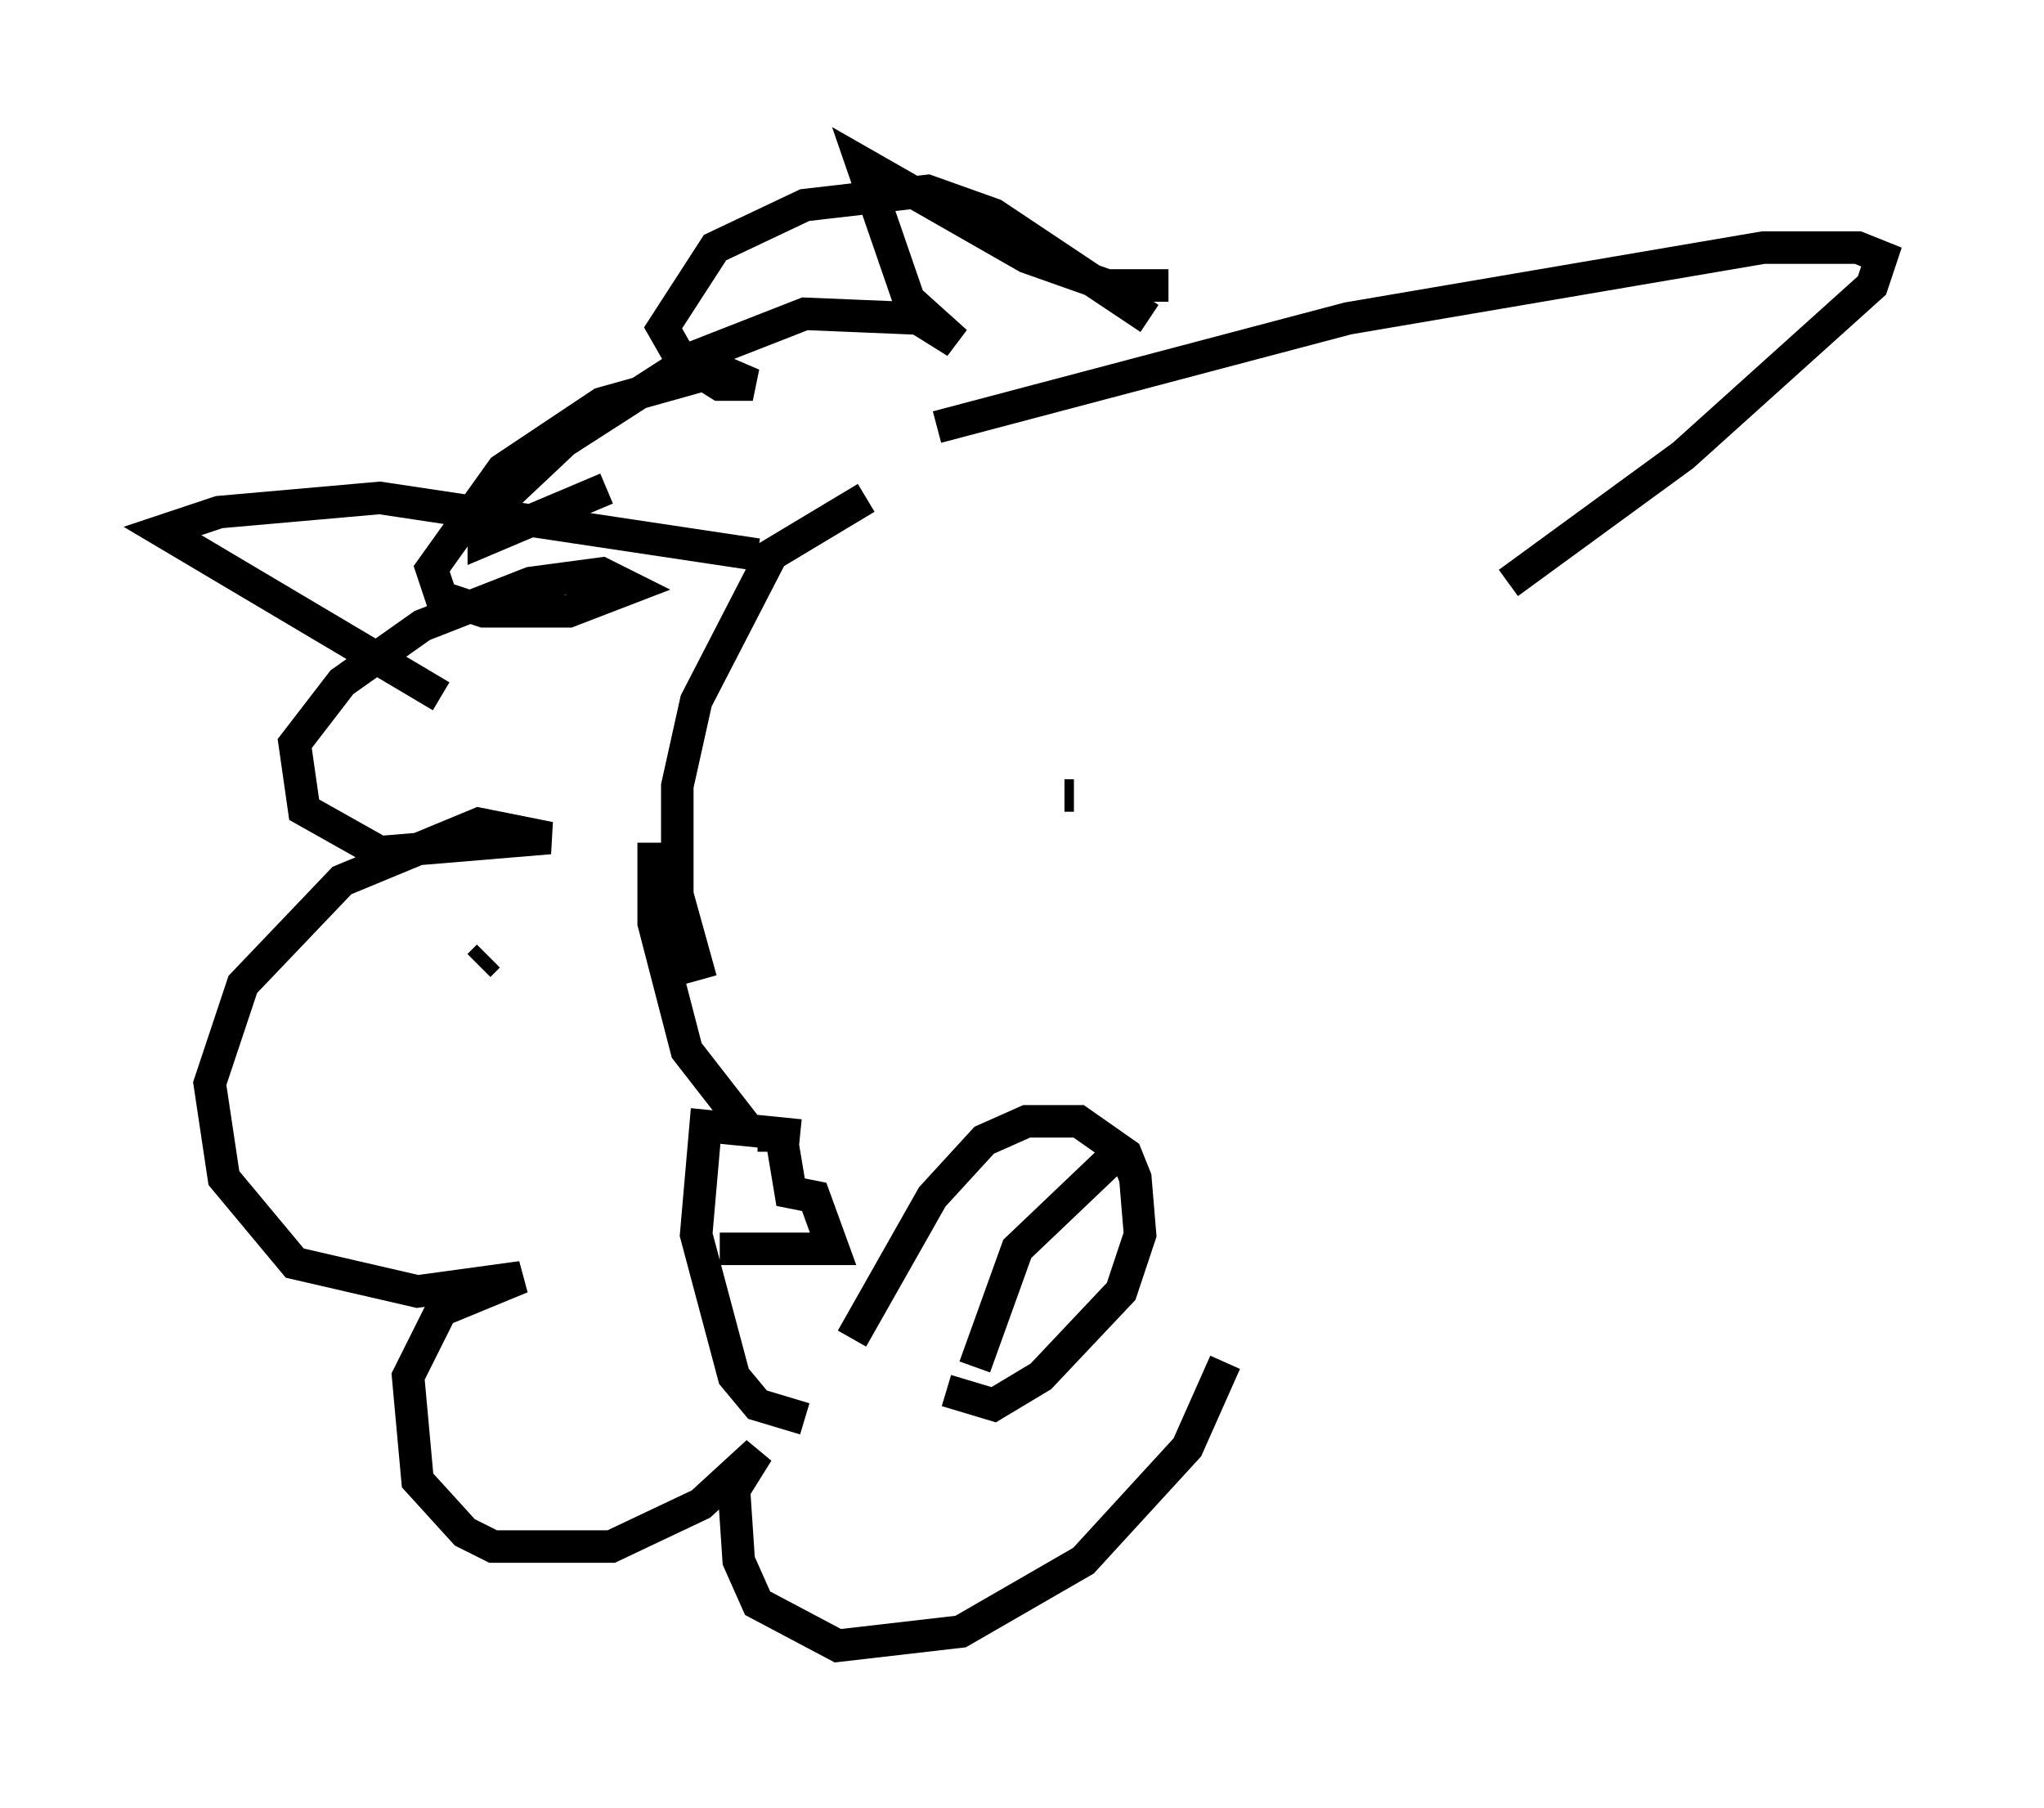 <?xml version="1.0" encoding="utf-8" ?>
<svg baseProfile="full" height="55.609" version="1.1" width="62.871" xmlns="http://www.w3.org/2000/svg" xmlns:ev="http://www.w3.org/2001/xml-events" xmlns:xlink="http://www.w3.org/1999/xlink"><defs /><rect fill="white" height="55.609" width="62.871" x="0" y="0" /><path d="M22.866, 33.179 m0.291, 1.743 l-2.034, -2.615 -1.017, -3.922 l0.0, -2.469 m1.453, 4.212 l-0.726, -2.615 0.0, -3.341 l0.581, -2.615 2.324, -4.503 l2.905, -1.743 m-2.034, 19.609 l-2.905, -0.291 -0.291, 3.341 l1.162, 4.358 0.726, 0.872 l1.453, 0.436 m-1.453, -8.715 l0.726, 0.0 0.291, 1.743 l0.726, 0.145 0.581, 1.598 l-3.486, 0.0 m4.067, 2.76 l2.469, -4.358 1.598, -1.743 l1.307, -0.581 1.598, 0.0 l1.453, 1.017 0.291, 0.726 l0.145, 1.743 -0.581, 1.743 l-2.469, 2.615 -1.453, 0.872 l-1.453, -0.436 m0.872, -0.726 l1.307, -3.631 3.05, -2.905 m-1.307, -11.039 l-0.291, 0.0 m-18.011, 5.229 l0.291, -0.291 m13.799, -16.268 l12.637, -3.341 12.782, -2.179 l2.905, 0.0 0.726, 0.291 l-0.291, 0.872 -5.81, 5.229 l-5.374, 3.922 m-23.095, -0.872 l-11.62, -1.743 -4.939, 0.436 l-1.743, 0.581 8.57, 5.084 m21.788, -11.62 l-4.793, -3.196 -2.034, -0.726 l-3.777, 0.436 -2.76, 1.307 l-1.598, 2.469 0.581, 1.017 l1.162, 0.726 1.017, 0.0 l-1.017, -0.436 -3.631, 1.017 l-3.05, 2.034 -2.179, 3.05 l0.291, 0.872 1.307, 0.436 l2.615, 0.0 1.888, -0.726 l-0.872, -0.436 -2.179, 0.291 l-3.341, 1.307 -2.469, 1.743 l-1.453, 1.888 0.291, 2.034 l2.324, 1.307 5.229, -0.436 l-2.179, -0.436 -4.212, 1.743 l-3.05, 3.196 -1.017, 3.05 l0.436, 2.905 2.179, 2.615 l3.777, 0.872 3.196, -0.436 l-2.469, 1.017 -1.017, 2.034 l0.291, 3.196 1.453, 1.598 l0.872, 0.436 3.631, 0.0 l2.76, -1.307 1.743, -1.598 l-0.726, 1.162 0.145, 2.179 l0.581, 1.307 2.469, 1.307 l3.777, -0.436 3.777, -2.179 l3.196, -3.486 1.162, -2.615 m-1.743, -33.117 l-1.888, 0.0 -2.469, -0.872 l-5.084, -2.905 1.453, 4.212 l1.453, 1.307 -1.162, -0.726 l-3.486, -0.145 -3.341, 1.307 l-4.067, 2.615 -2.469, 2.324 l0.0, 0.726 3.777, -1.598 " fill="none" stroke="black" stroke-width="1" /></svg>